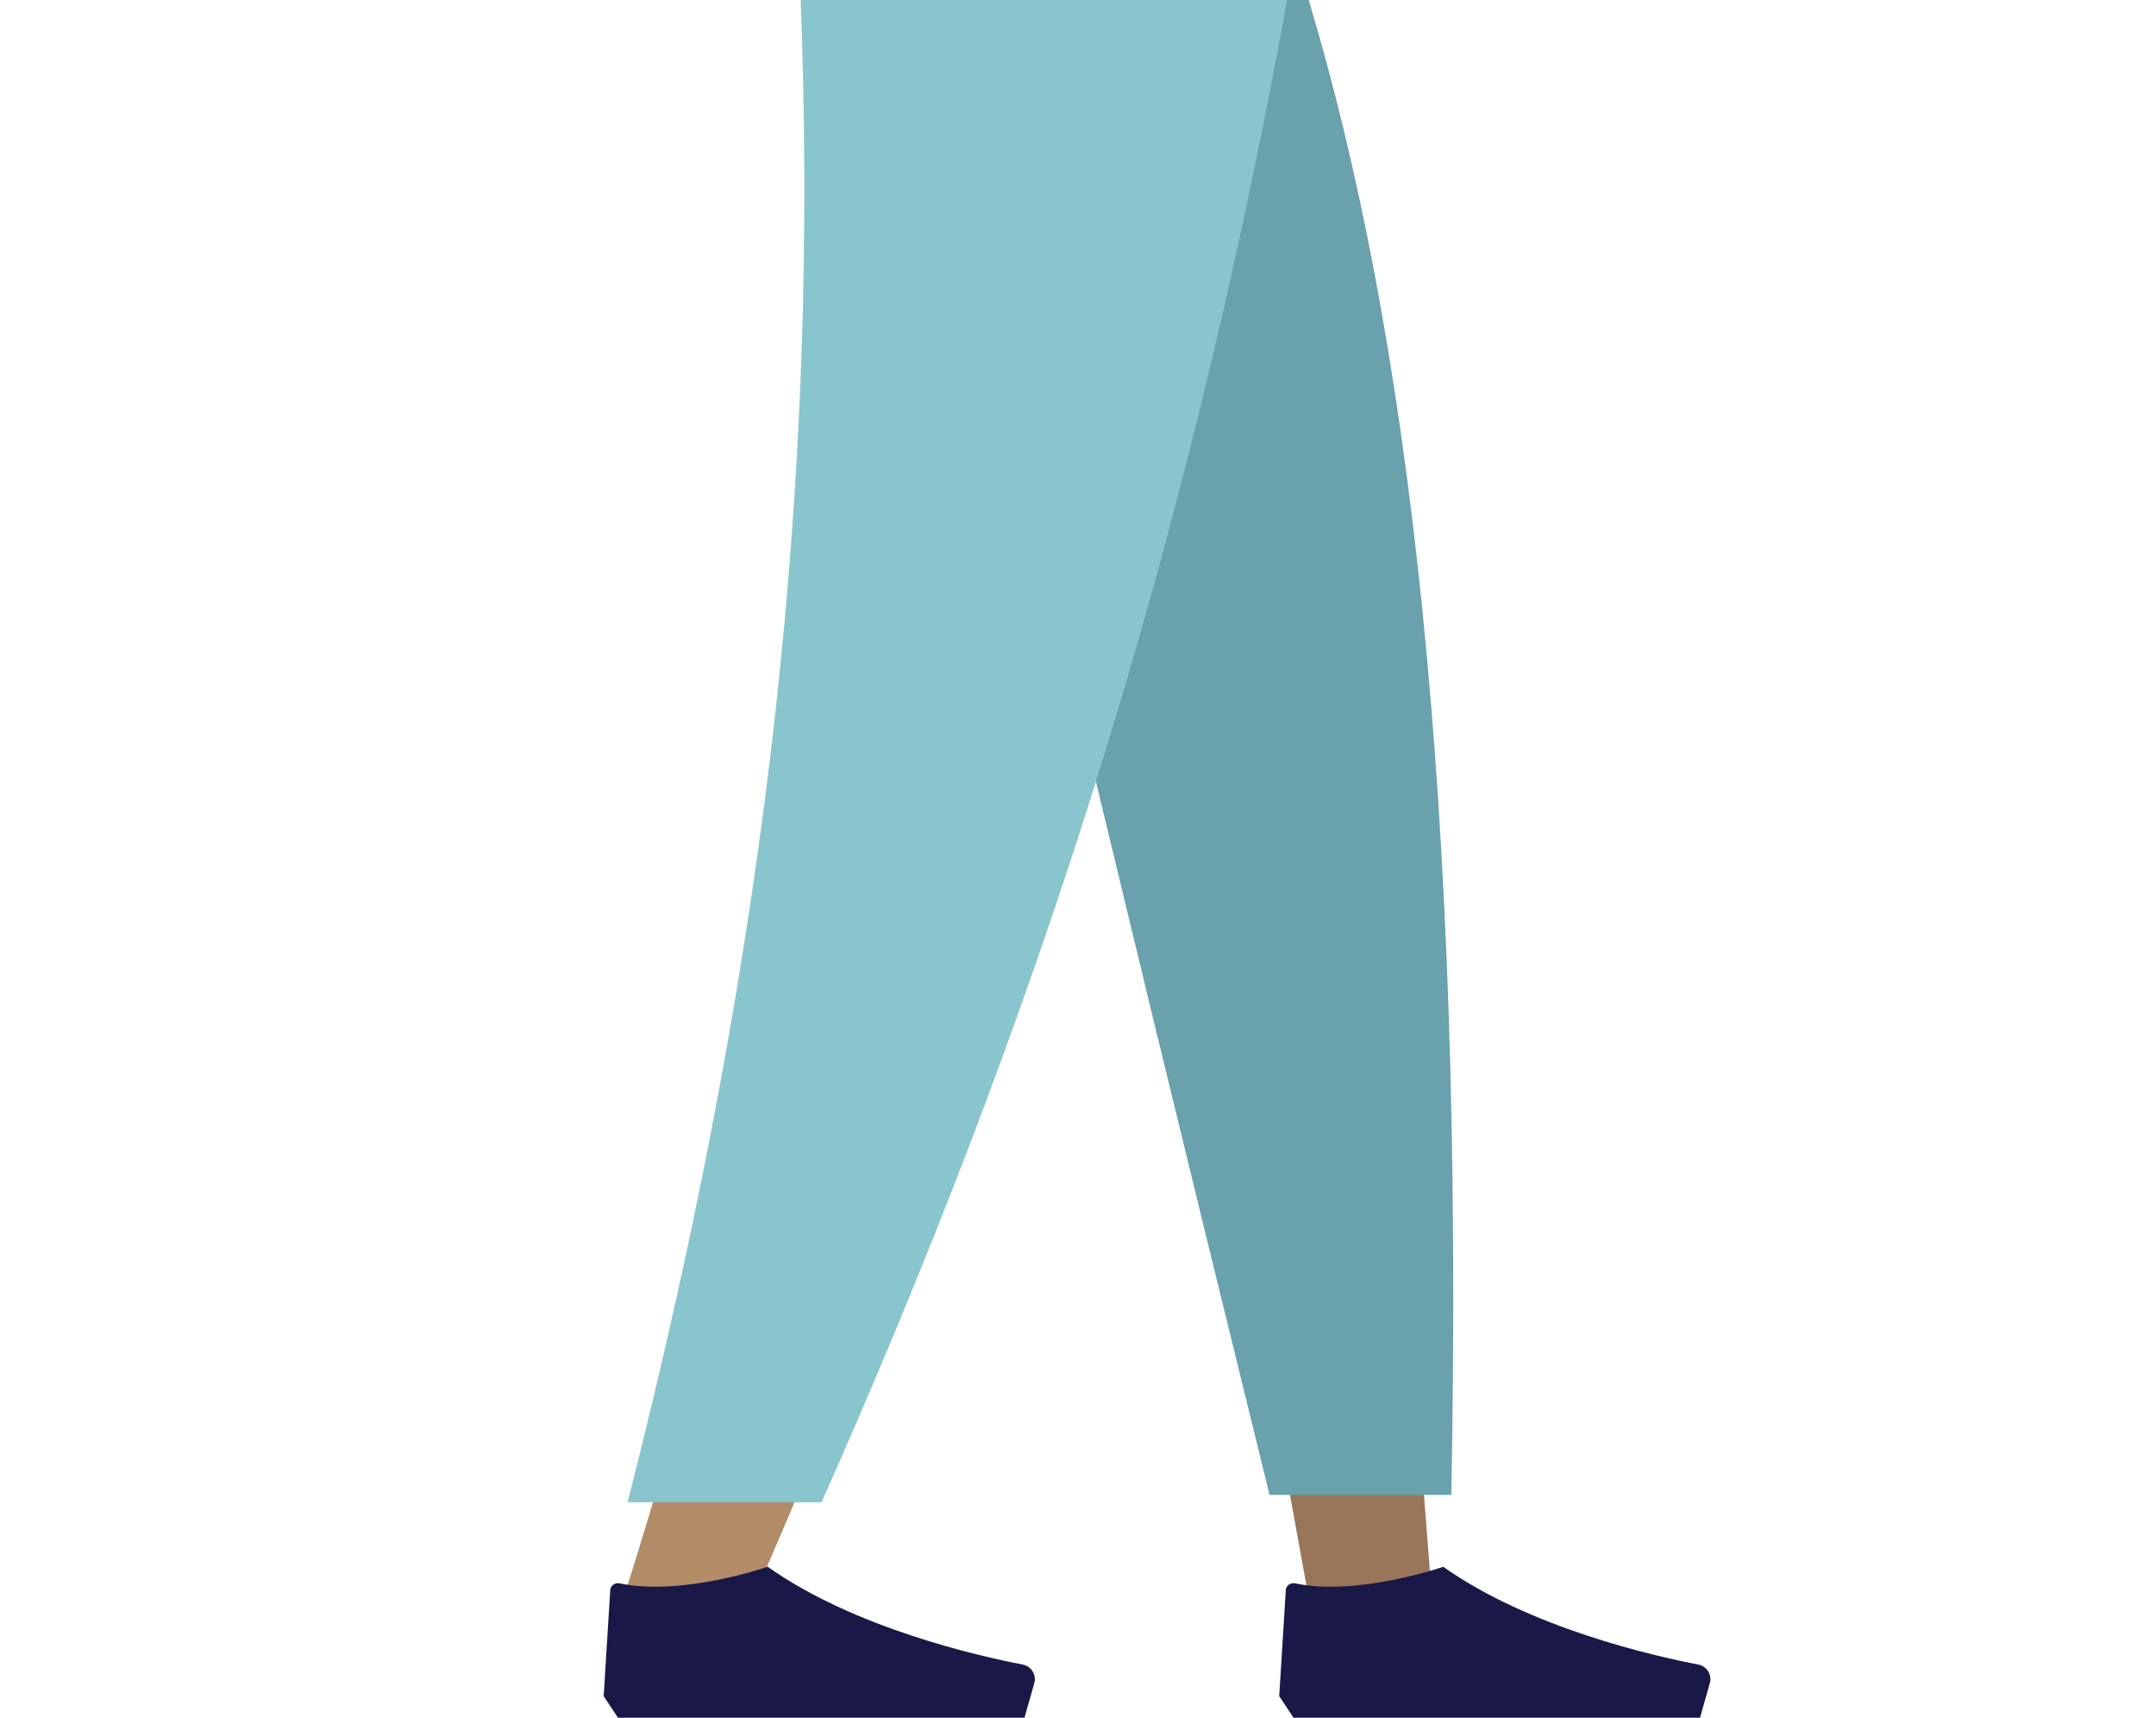 <svg width="900" height="717" viewBox="0 0 900 717" fill="none" xmlns="http://www.w3.org/2000/svg">
<g id="Bottom/Standing/Sweatpants">
<path id="Leg" fill-rule="evenodd" clip-rule="evenodd" d="M384 0L493.893 378.681L545.58 663H597.46L545.673 0L384 0Z" fill="#997659"/>
<path id="Leg_2" fill-rule="evenodd" clip-rule="evenodd" d="M334.613 0C342.281 196.723 339.257 304.021 337.541 321.894C335.825 339.767 326.082 459.469 259.691 669H313.65C401.574 467.991 432.267 348.289 442.351 321.894C452.435 295.499 482.218 188.201 525.7 0H334.613Z" fill="#B28B67"/>
<path id="Pant" fill-rule="evenodd" clip-rule="evenodd" d="M381.641 0C410.226 130.305 459.665 338.305 529.959 624H605.838C611.443 330.761 587.601 137.761 546.314 0L381.641 0Z" fill="#69A1AC"/>
<path id="Pant_2" fill-rule="evenodd" clip-rule="evenodd" d="M334.23 0C341.74 196.723 322.278 390.532 261.992 627.063H342.951C431.036 429.054 494.169 236.201 537.317 0H334.23Z" fill="#89C5CC"/>
<g id="Left Shoe">
<path id="Shoe" fill-rule="evenodd" clip-rule="evenodd" d="M252 708L254.745 663.748C254.864 661.827 256.732 660.513 258.614 660.913C284.616 666.437 320.477 654 320.477 654C356.57 679.566 408.602 691.299 426.924 694.812C430.469 695.492 432.744 699.068 431.759 702.54L427.659 717H320.477H257.955L252 708Z" fill="#191847"/>
</g>
<g id="Right Shoe">
<path id="Shoe_2" fill-rule="evenodd" clip-rule="evenodd" d="M534 708L536.745 663.748C536.864 661.827 538.732 660.513 540.614 660.913C566.616 666.437 602.477 654 602.477 654C638.57 679.566 690.602 691.299 708.924 694.812C712.469 695.492 714.744 699.068 713.759 702.54L709.659 717H602.477H539.955L534 708Z" fill="#191847"/>
</g>
</g>
</svg>
